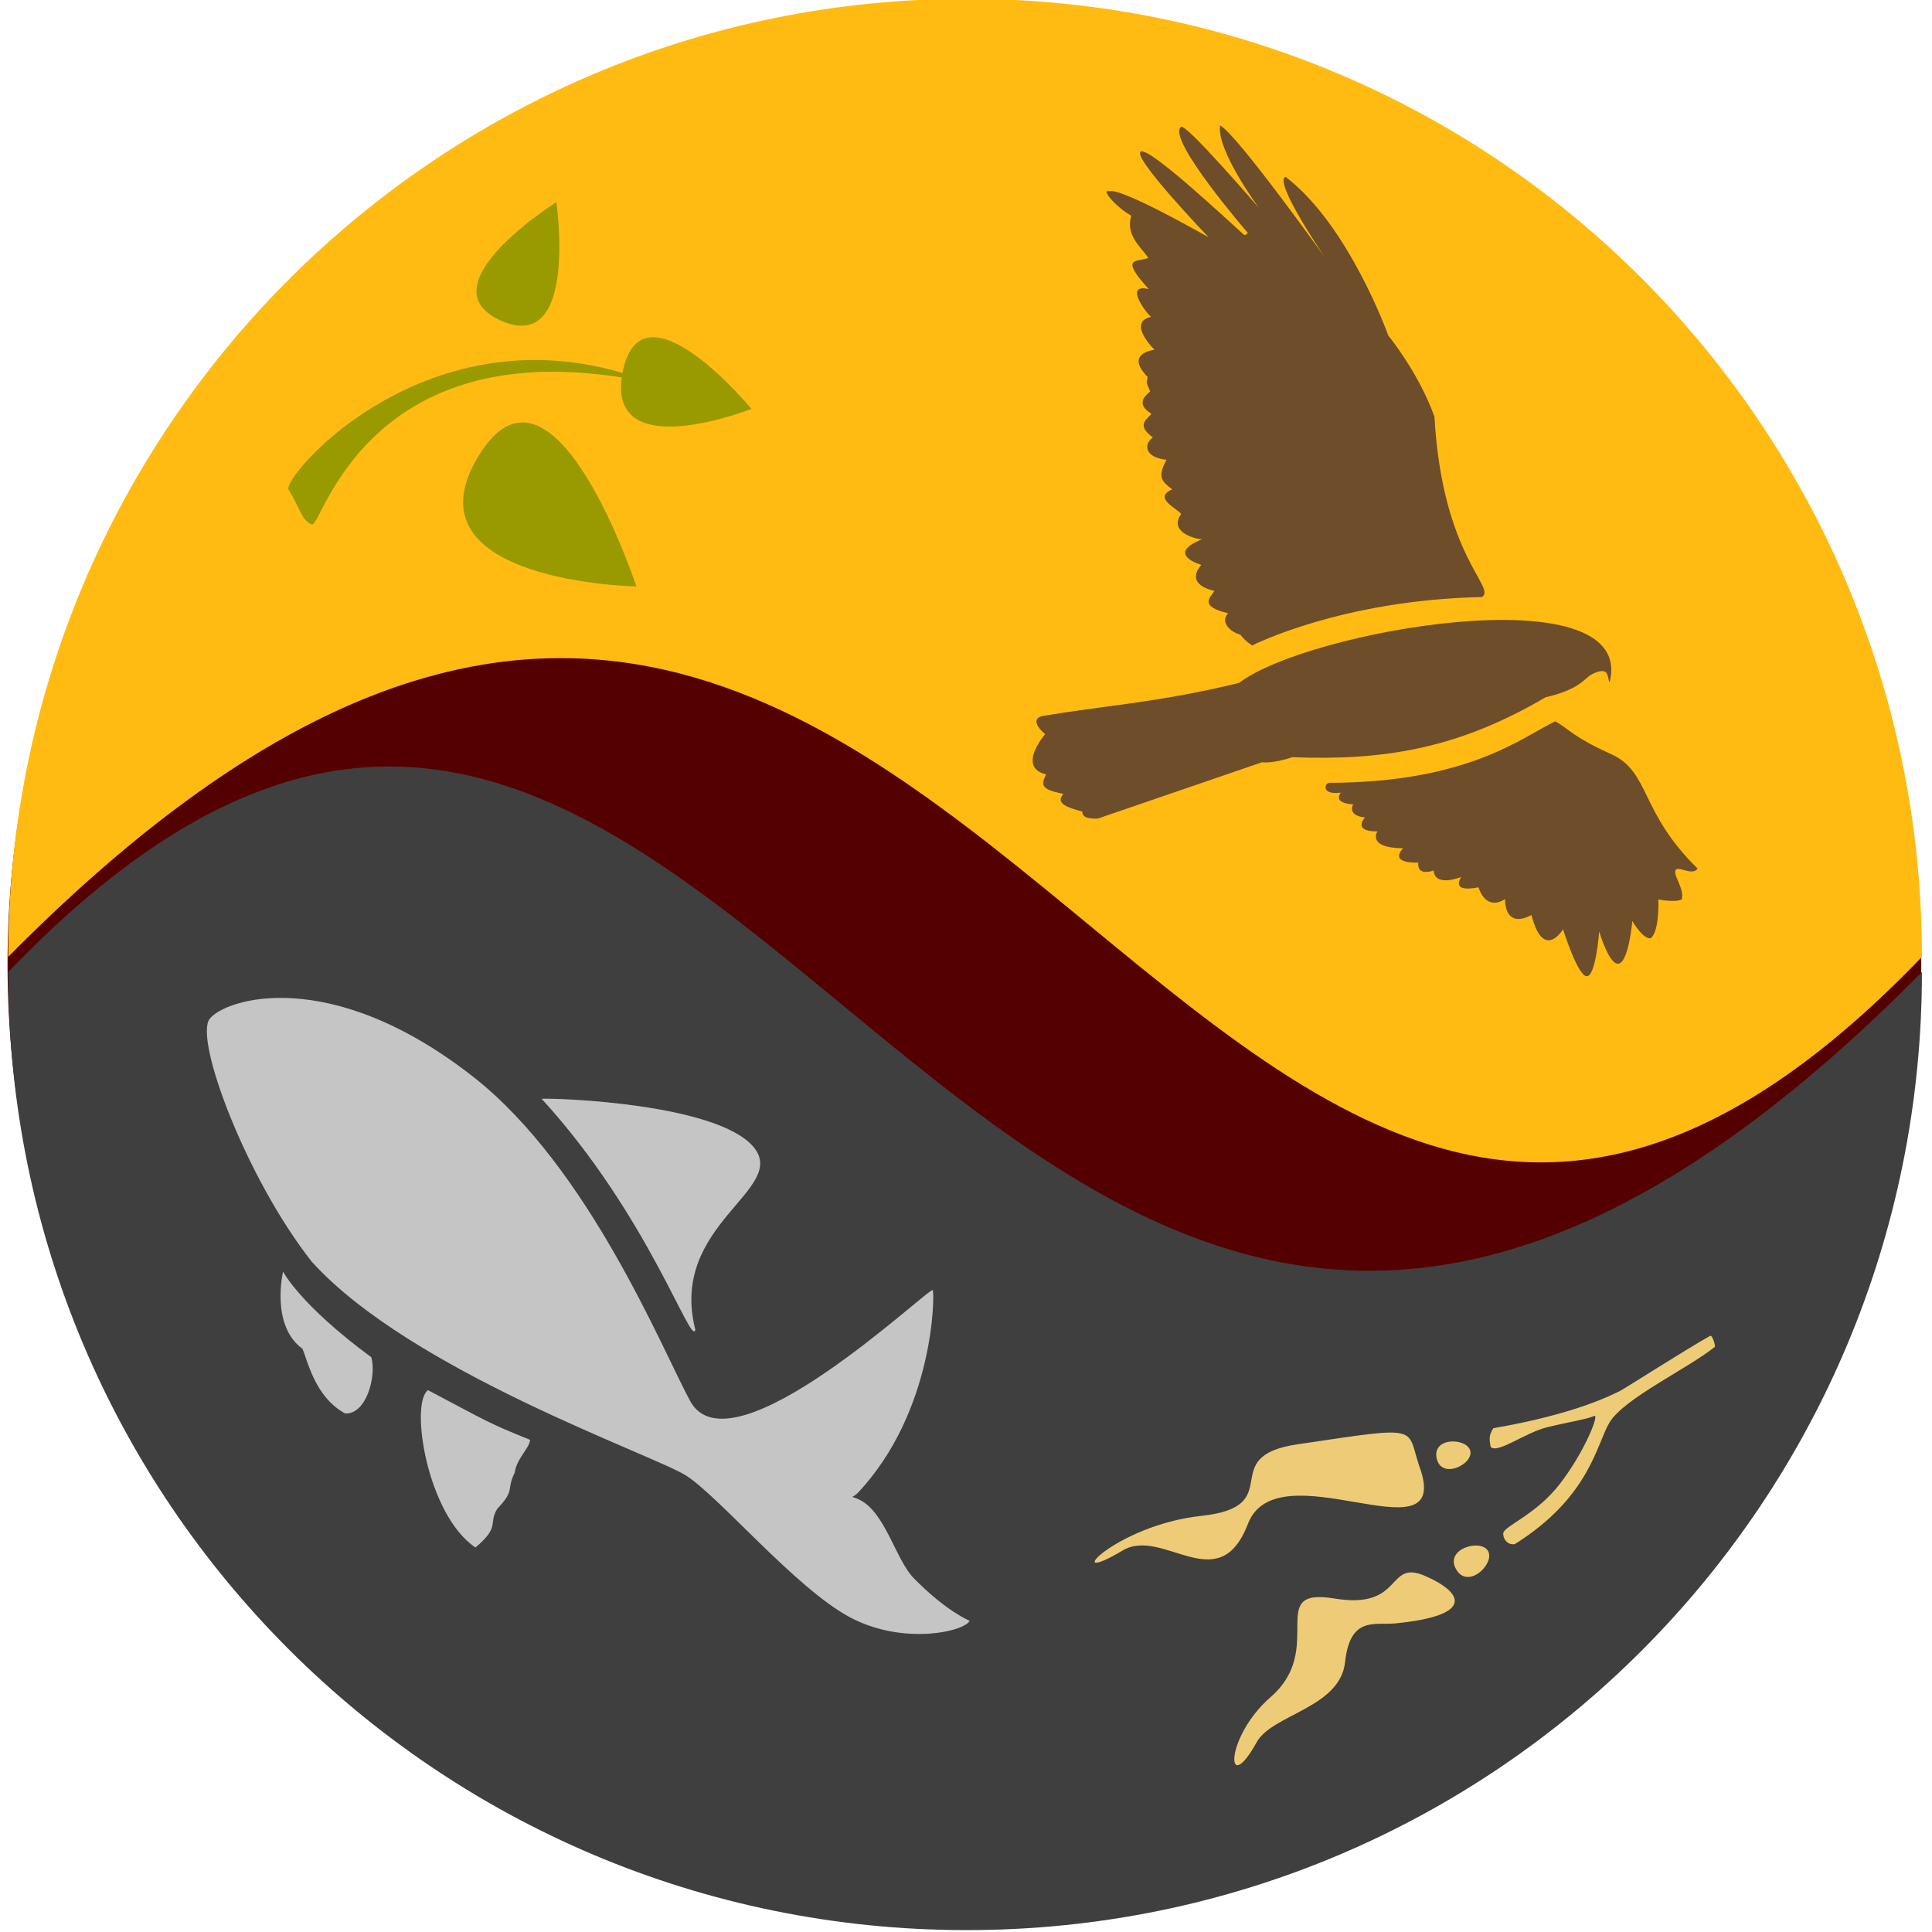 <?xml version="1.0" encoding="UTF-8" standalone="no"?>
<svg width="1024px" height="1024px" viewBox="0 0 1024 1024" version="1.1" xmlns="http://www.w3.org/2000/svg" xmlns:xlink="http://www.w3.org/1999/xlink" xmlns:sketch="http://www.bohemiancoding.com/sketch/ns">
    <title>knb-logo-sun-ocean-land-color-1024</title>
    <description>Created with Sketch (http://www.bohemiancoding.com/sketch)</description>
    <defs></defs>
    <g id="Circle Sun Ocean Land 5 All Sizes" stroke="none" stroke-width="1" fill="none" fill-rule="evenodd">
        <g id="1024" transform="translate(0, -1)">
            <path d="M511.159,1018.956 C791.255,1018.956 1018.318,791.984 1018.318,512 C1018.318,232.016 791.255,5.044 511.159,5.044 C231.063,5.044 4,232.016 4,512 C4,791.984 231.063,1018.956 511.159,1018.956 Z M511.159,1018.956" id="Oval 1" fill="#550000"></path>
            <path d="M1018.666,516.204 C514.582,1025.944 398.871,105.393 4.348,516.204 C4.348,796.652 231.788,1024 512.348,1024 C792.909,1024 1018.666,796.652 1018.666,516.204 Z M1018.666,516.204" id="Oval_9" fill="#3F3F3F"></path>
            <path d="M4.348,508.153 C508.431,-1.587 624.142,918.963 1018.666,508.153 C1018.666,227.705 792.909,0.356 512.348,0.356 C231.786,0.356 4.348,227.705 4.348,508.153 Z M4.348,508.153" id="Oval_9_1_" fill="#FFBB11"></path>
            <g id="Group" transform="translate(152.026, 107.612)" fill="#999900">
                <path d="M13.265,171.368 C18.682,173.428 42.579,63.959 193.573,96.444 C78.38,51.027 -2.959,146.134 0.932,152.959 C7.273,163.181 7.849,169.308 13.265,171.368 L13.265,171.368 Z M13.265,171.368" id="Path_1"></path>
                <path d="M101.262,135.637 C140.856,69.289 185.262,204.211 185.262,204.211 C185.262,204.211 61.67,201.987 101.262,135.637 L101.262,135.637 Z M101.262,135.637" id="Path"></path>
                <path d="M178.029,90.48 C188.083,39.874 246.262,110.069 246.262,110.069 C246.262,110.069 167.975,141.085 178.029,90.48 L178.029,90.48 Z M178.029,90.48" id="Path_1_"></path>
                <path d="M113.452,63.316 C72.208,44.95 142.856,0.558 142.856,0.558 C142.856,0.558 154.696,81.685 113.452,63.316 L113.452,63.316 Z M113.452,63.316" id="Path_2_"></path>
            </g>
            <g id="Group" transform="translate(577.603, 707.888)" fill="#EECC77">
                <g transform="translate(53.828, 107.612)">
                    <path d="M112.656,56.951 C102.149,54.438 91.36,45.367 80.916,67.625 C70.471,89.884 35.352,81.214 22.713,92.624 C-2.791,115.65 7.338,84.596 37.53,72.382 C74.161,57.563 53.409,16.102 86.491,33.986 C119.573,51.869 119.061,22.907 135.884,38.368 C152.707,53.829 153.265,66.664 112.656,56.951 Z M112.656,56.951" id="Path_4_" transform="translate(77.44, 65.243) rotate(-19) translate(-77.44, -65.243) "></path>
                    <path d="M148.805,22.173 C136.219,22.173 141.102,2.669 148.805,2.669 C156.507,2.669 161.391,22.173 148.805,22.173 Z M148.805,22.173" id="Path_5_" transform="translate(148.805, 12.421) rotate(-300) translate(-148.805, -12.421) "></path>
                </g>
                <path d="M267.268,43.608 C264.012,45.223 254.962,46.553 242.484,49.567 C230.796,52.39 216.088,63.817 212.489,60.012 C211.8,56.313 211.329,53.911 213.922,50.078 C257.967,42.51 276.913,32.246 281.072,30.331 C282.633,29.613 317.729,7.271 328.697,1.207 C330.116,0.326 331.566,6.466 331.357,6.945 C316.536,18.784 283.245,34.248 275.487,47.023 C268.6,58.366 265.185,86.479 225.337,111.493 C221.199,112.346 218.767,108.187 219.186,105.645 C219.813,101.846 236.508,95.972 249.176,79.584 C262.278,62.633 270.474,42.017 267.268,43.608 Z M267.268,43.608" id="Path_5_"></path>
                <g transform="translate(104.291, 93.32) rotate(-34) translate(-104.291, -93.32) translate(3.364, 57.169)">
                    <path d="M79.764,30.914 C44.426,55.663 41.681,6.864 16.831,5.47 C-22.898,3.241 20.383,-8.204 61.673,13.583 C102.962,35.37 85.062,-8.555 125.144,10.63 C188.05,40.74 177.402,34.518 171.452,59.108 C157.248,105.94 115.102,6.164 79.764,30.914 Z M79.764,30.914" id="Path_3_"></path>
                    <path d="M190.626,70.547 C178.853,70.547 183.421,52.303 190.626,52.303 C197.83,52.303 202.398,70.547 190.626,70.547 Z M190.626,70.547" id="Path_5_" transform="translate(190.626, 61.425) rotate(-248) translate(-190.626, -61.425) "></path>
                </g>
            </g>
            <g id="Group" transform="translate(547, 67)" fill="#6E4D2A">
                <path d="M4.839,313.644 C38.403,307.848 66.834,306.461 109.837,295.918 C145.47,268.378 316.846,238.248 306.568,293.717 C305.634,298.758 305.927,291.792 304.135,290.319 C301.917,288.496 297.192,291.138 296.179,291.699 C293.072,293.418 290.09,299.521 272.224,303.545 C225.305,331.148 185.889,337.167 137.871,335.336 C127.547,338.881 121.854,338.023 121.854,338.023 L34.879,367.852 C34.879,367.852 26.185,368.609 26.72,364.21 C19.918,362.191 11.823,360.237 16.644,354.759 C3.761,352.349 5.09,349.586 7.465,344.456 C-8.352,340.577 6.984,323.151 6.984,323.151 C6.984,323.151 -1.876,315.979 4.839,313.644 L4.839,313.644 Z M4.839,313.644" id="Path_16"></path>
                <path d="M277.319,316.311 C259.662,324.659 231.702,348.707 157.428,348.912 C155.016,349.327 153.187,355.384 163.64,354.148 C159.276,360.095 170.249,360.324 170.249,360.324 C170.249,360.324 166.583,366.16 176.415,367.279 C170.018,375.388 183.087,374.62 183.087,374.62 C183.087,374.62 177.183,383.464 196.672,383.59 C188.917,392.124 204.736,391.202 204.736,391.202 C204.736,391.202 203.348,398.513 212.891,395.376 C213.494,404.546 227.555,398.801 227.555,398.801 C227.555,398.801 221.118,407.368 236.608,404.301 C241.332,417.764 250.731,410.498 250.731,410.498 C250.731,410.498 249.968,426.751 264.703,418.97 C271.078,443.744 281.452,426.541 281.452,426.541 C281.452,426.541 289.121,451.136 293.967,451.421 C298.813,451.707 300.61,427.673 300.61,427.673 C300.61,427.673 306.033,446.31 311.182,444.694 C316.331,443.078 318.166,422.163 318.166,422.163 C318.166,422.163 323.878,432.115 327.966,431.263 C332.725,427.32 331.956,410.739 331.956,410.739 C331.956,410.739 341.716,412.583 344.426,410.571 C345.741,404.839 339.694,397.856 341.044,395.234 C342.395,392.613 350.017,398.527 352.784,394.35 C322.035,364.435 327.68,343.125 307.052,333.766 C286.428,324.412 285.637,321.091 277.319,316.311 L277.319,316.311 Z M277.319,316.311" id="Path_2"></path>
                <path d="M238.54,250.438 C246.129,245.141 217.451,228.824 213.294,154.881 C204.838,131.3 188.855,111.902 188.855,111.902 C188.855,111.902 167.963,53.349 134.398,27.757 C127.548,29.918 155.374,70.642 155.374,70.642 C155.374,70.642 108.522,5.049 99.654,0.444 C97.729,13.683 120.187,44.111 120.187,44.111 C120.187,44.111 80.385,-2.152 78.876,1.33 C71.455,7.884 114.397,57.468 114.397,57.468 C114.397,57.468 113.106,59.119 112.234,58.351 C104.135,51.205 63.005,12.436 57.774,14.317 C51.981,16.401 93.627,59.802 93.627,59.802 C93.627,59.802 47.321,33.235 40.909,35.367 C36.298,34.081 44.23,43.548 52.605,48.356 C49.421,58.672 57.764,64.925 61.616,70.671 C56.021,73.164 45.748,69.539 61.878,87.231 C48.366,83.958 60.763,100.241 63.081,101.946 C50.033,104.808 64.913,119.389 64.913,119.389 C64.913,119.389 48.729,121.141 61.253,133.739 C60.852,137.641 59.993,135.319 62.637,141.539 C61.143,142.743 54.011,147.787 63.264,153.245 C61.764,155.878 54.373,158.76 64.006,165.842 C59.01,169.523 59.717,176.552 71.281,177.683 C67.096,185.591 67.451,188.539 74.331,193.337 C63.848,198.024 76.979,203.455 79.044,206.417 C72.385,215.867 85.874,219.546 90.074,219.855 C70.232,227.785 89.759,233.408 89.759,233.408 C89.759,233.408 79.917,243.172 96.656,247.201 C94.469,250.722 88.267,255.332 103.931,259.042 C99.396,263.933 105.427,269.103 110.397,270.379 C113.025,273.897 116.68,276.11 116.68,276.11 C116.68,276.11 163.737,251.991 238.54,250.438 L238.54,250.438 Z M238.54,250.438" id="Path_3"></path>
            </g>
            <g id="Group" transform="translate(108.291, 529.655)" fill="#C5C5C5">
                <path d="M2.831,11.36 C11.147,0.664 66.858,-17.194 142.509,42.063 C203.743,90.026 242.493,186.16 257.465,213.839 C279.176,253.979 384.265,153.265 386.077,155.14 C387.145,156.245 387.291,219.205 346.261,262.722 C343.014,265.855 341.99,263.785 346.952,266.084 C360.833,272.517 366.418,297.962 375.905,307.691 C393.296,325.528 405.616,330.362 405.616,330.362 C403.238,335.983 370.315,343.81 341.716,328.277 C313.116,312.745 272.783,264.503 255.341,253.429 C237.899,242.355 109.355,198.11 56.92,140.041 C22.1,95.743 -5.484,22.054 2.831,11.36 L2.831,11.36 Z M2.831,11.36" id="Path_1_2_"></path>
                <path d="M178.777,53.714 C187.81,53.263 271.395,56.35 290.916,79.06 C310.437,101.769 245.901,120.065 260.247,176.128 C258.114,185.645 235.411,115.601 178.777,53.714 L178.777,53.714 Z M178.777,53.714" id="Path_2_1_"></path>
                <path d="M118.559,208.158 C108.789,215.183 118.129,274.462 143.725,291.544 C157.182,280.1 150.203,279.182 155.334,270.945 C164.95,260.891 159.884,261.261 164.515,251.886 C165.519,244.383 172.394,238.93 172.658,234.479 C150.055,225.349 151.36,225.482 118.559,208.158 L118.559,208.158 Z M118.559,208.158" id="Path_3_1_"></path>
                <path d="M41.728,145.31 C41.728,145.31 50.607,162.828 88.52,190.72 C91.321,200.65 85.934,221.123 74.617,220.503 C58.583,211.741 54.819,192.633 52.018,186.218 C34.968,173.831 41.728,145.31 41.728,145.31 L41.728,145.31 Z M41.728,145.31" id="Path_4"></path>
            </g>
        </g>
    </g>
</svg>